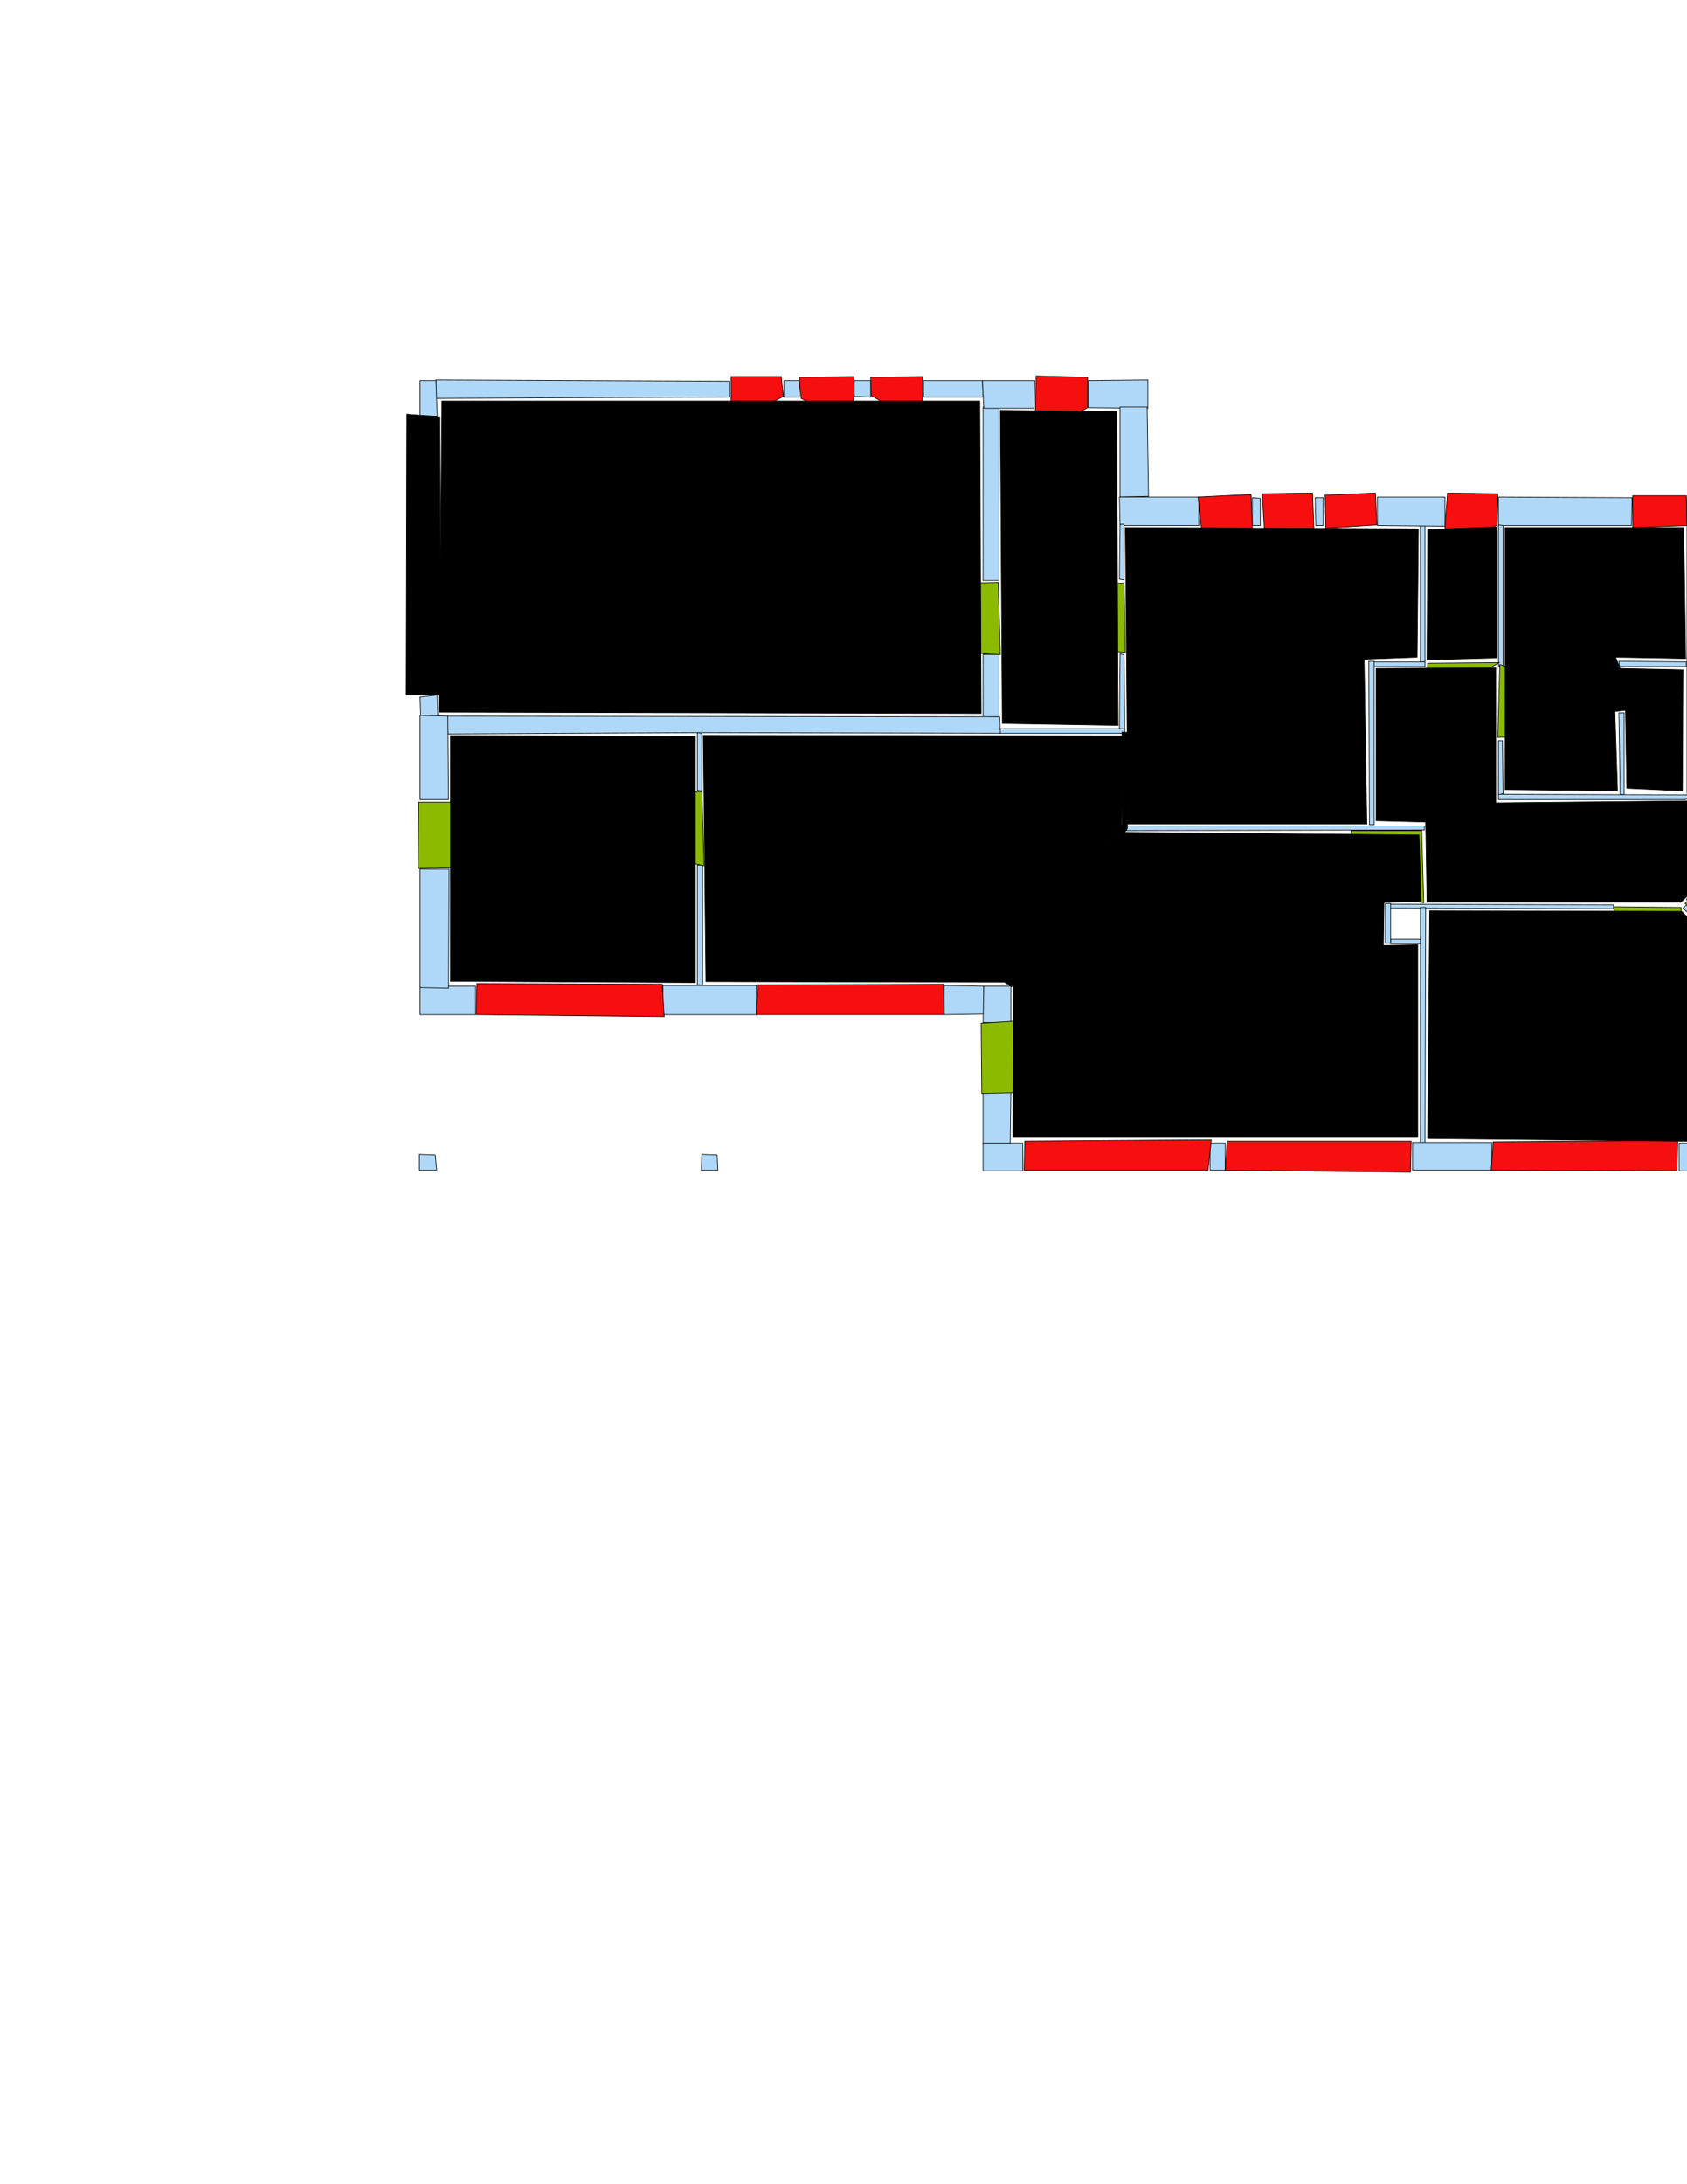 <ns0:svg xmlns:ns0="http://www.w3.org/2000/svg" version="1.1" width="2550" height="3300" fill="black" stroke="black">
<ns0:width fill="black" stroke="black">3508</ns0:width>
<ns0:height fill="black" stroke="black">2480</ns0:height>
<ns0:nclasslabel fill="black" stroke="black">50</ns0:nclasslabel>
<ns0:nclassappear fill="black" stroke="black">6</ns0:nclassappear>
<ns0:class fill="black" stroke="black">Bidet-1</ns0:class>
<ns0:class fill="black" stroke="black">Bidet-2</ns0:class>
<ns0:class fill="black" stroke="black">Bidet-3</ns0:class>
<ns0:class fill="black" stroke="black">Bidet-4</ns0:class>
<ns0:class fill="black" stroke="black">Door</ns0:class>
<ns0:class fill="black" stroke="black">Door-1</ns0:class>
<ns0:class fill="black" stroke="black">Door-23</ns0:class>
<ns0:class fill="black" stroke="black">Oven-1</ns0:class>
<ns0:class fill="black" stroke="black">Oven-2</ns0:class>
<ns0:class fill="black" stroke="black">Oven-3</ns0:class>
<ns0:class fill="black" stroke="black">Oven-4</ns0:class>
<ns0:class fill="black" stroke="black">Parking</ns0:class>
<ns0:class fill="black" stroke="black">Roof</ns0:class>
<ns0:class fill="black" stroke="black">Room</ns0:class>
<ns0:class fill="black" stroke="black">Separation</ns0:class>
<ns0:class fill="black" stroke="black">Sink-1</ns0:class>
<ns0:class fill="black" stroke="black">Sink-11</ns0:class>
<ns0:class fill="black" stroke="black">Sink-12</ns0:class>
<ns0:class fill="black" stroke="black">Sink-13</ns0:class>
<ns0:class fill="black" stroke="black">Sink-14</ns0:class>
<ns0:class fill="black" stroke="black">Sink-2</ns0:class>
<ns0:class fill="black" stroke="black">Sink-3</ns0:class>
<ns0:class fill="black" stroke="black">Sink-4</ns0:class>
<ns0:class fill="black" stroke="black">Sink-5</ns0:class>
<ns0:class fill="black" stroke="black">Sink-6</ns0:class>
<ns0:class fill="black" stroke="black">Sofa-1</ns0:class>
<ns0:class fill="black" stroke="black">Sofa-3</ns0:class>
<ns0:class fill="black" stroke="black">Sofa-4</ns0:class>
<ns0:class fill="black" stroke="black">Sofa-5</ns0:class>
<ns0:class fill="black" stroke="black">Sofa-6</ns0:class>
<ns0:class fill="black" stroke="black">Sofa-7</ns0:class>
<ns0:class fill="black" stroke="black">Sofa-8</ns0:class>
<ns0:class fill="black" stroke="black">Sofa-9</ns0:class>
<ns0:class fill="black" stroke="black">Stairs-1</ns0:class>
<ns0:class fill="black" stroke="black">Table-1</ns0:class>
<ns0:class fill="black" stroke="black">Table-2</ns0:class>
<ns0:class fill="black" stroke="black">Table-3</ns0:class>
<ns0:class fill="black" stroke="black">Table-4</ns0:class>
<ns0:class fill="black" stroke="black">Table-5</ns0:class>
<ns0:class fill="black" stroke="black">Table-6</ns0:class>
<ns0:class fill="black" stroke="black">Table-7</ns0:class>
<ns0:class fill="black" stroke="black">Text</ns0:class>
<ns0:class fill="black" stroke="black">Tub-1</ns0:class>
<ns0:class fill="black" stroke="black">Tub-3</ns0:class>
<ns0:class fill="black" stroke="black">TV-1</ns0:class>
<ns0:class fill="black" stroke="black">TV-2</ns0:class>
<ns0:class fill="black" stroke="black">Wall</ns0:class>
<ns0:class fill="black" stroke="black">Wall-1</ns0:class>
<ns0:class fill="black" stroke="black">Wallieee</ns0:class>
<ns0:class fill="black" stroke="black">Window</ns0:class>
<ns0:polygon class="Wall" fill="#AFD8F8" id="0" transcription="" points="659,574 1103,576 1103,600 659,602 " />
<ns0:polygon class="Wall" fill="#AFD8F8" id="1" transcription="" points="1645,575 1735,574 1735,617 1645,616 " />
<ns0:polygon class="Wall" fill="#AFD8F8" id="2" transcription="" points="2147,794 2154,794 2154,1000 2147,1000 " />
<ns0:polygon class="Wall" fill="#AFD8F8" id="3" transcription="" points="2550,793 2555,794 2555,1204 2550,1199 " />
<ns0:polygon class="Wall" fill="#AFD8F8" id="4" transcription="" points="1693,988 1699,989 1700,1107 1692,1108 " />
<ns0:polygon class="Wall" fill="#AFD8F8" id="5" transcription="" points="2709,1207 2986,1208 2986,1214 2713,1213 " />
<ns0:polygon class="Wall" fill="#AFD8F8" id="6" transcription="" points="2095,1366 2439,1367 2439,1373 2095,1372 " />
<ns0:polygon class="Wall" fill="#AFD8F8" id="7" transcription="" points="2627,1456 2633,1450 2632,1728 2625,1728 " />
<ns0:polygon class="Wall" fill="#AFD8F8" id="8" transcription="" points="635,1490 719,1490 719,1533 635,1533 " />
<ns0:polygon class="Wall" fill="#AFD8F8" id="9" transcription="" points="1427,1489 1487,1490 1487,1532 1427,1533 " />
<ns0:polygon class="Wall" fill="#AFD8F8" id="10" transcription="" points="1486,1727 1546,1727 1546,1769 1486,1769 " />
<ns0:polygon class="Wall" fill="#AFD8F8" id="11" transcription="" points="2945,1727 3028,1727 3028,1769 2945,1769 " />
<ns0:polygon class="Wall" fill="#AFD8F8" id="12" transcription="" points="1396,575 1485,575 1486,600 1396,600 " />
<ns0:polygon class="Wall" fill="#AFD8F8" id="13" transcription="" points="679,1313 635,1313 635,1492 678,1493 " />
<ns0:polygon class="Wall" fill="#AFD8F8" id="14" transcription="" points="1002,1489 1002,1533 1143,1533 1143,1489 " />
<ns0:polygon class="Wall" fill="#AFD8F8" id="15" transcription="" points="1054,1307 1054,1488 1062,1488 1062,1307 " />
<ns0:polygon class="Wall" fill="#AFD8F8" id="16" transcription="" points="1486,1650 1528,1650 1527,1727 1486,1727 " />
<ns0:polygon class="Wall" fill="#AFD8F8" id="17" transcription="" points="1829,1727 1829,1768 1852,1768 1852,1727 " />
<ns0:polygon class="Wall" fill="#AFD8F8" id="18" transcription="" points="2986,1166 3027,1165 3028,1727 2986,1726 " />
<ns0:polygon class="Wall" fill="#AFD8F8" id="19" transcription="" points="2628,1286 2633,1292 2713,1213 2709,1207 " />
<ns0:polygon class="Wall" fill="#AFD8F8" id="20" transcription="" points="2538,1769 2538,1727 2662,1728 2661,1770 " />
<ns0:polygon class="Wall" fill="#AFD8F8" id="21" transcription="" points="2544,1372 2550,1367 2633,1451 2628,1454 " />
<ns0:polygon class="Wall" fill="#AFD8F8" id="22" transcription="" points="2550,752 2550,794 2986,795 2987,753 " />
<ns0:polygon class="Wall" fill="#AFD8F8" id="23" transcription="" points="2447,1077 2449,1200 2455,1201 2455,1077 " />
<ns0:polygon class="Wall" fill="#AFD8F8" id="24" transcription="" points="2271,1119 2272,1199 2265,1201 2265,1119 " />
<ns0:polygon class="Wall" fill="#AFD8F8" id="25" transcription="" points="2265,1208 2265,1200 2555,1201 2548,1208 " />
<ns0:polygon class="Wall" fill="#AFD8F8" id="26" transcription="" points="2447,999 2448,1007 2549,1007 2549,1000 " />
<ns0:polygon class="Wall" fill="#AFD8F8" id="27" transcription="" points="2265,751 2265,794 2466,794 2467,752 " />
<ns0:polygon class="Wall" fill="#AFD8F8" id="28" transcription="" points="1528,1490 1487,1490 1486,1545 1528,1545 " />
<ns0:polygon class="Wall" fill="#AFD8F8" id="29" transcription="" points="1291,575 1291,599 1316,600 1316,575 " />
<ns0:polygon class="Wall" fill="#AFD8F8" id="30" transcription="" points="2070,1007 2070,1000 2154,1000 2154,1007 " />
<ns0:polygon class="Wall" fill="#AFD8F8" id="31" transcription="" points="2070,1246 2069,999 2077,999 2077,1246 " />
<ns0:polygon class="Wall" fill="#AFD8F8" id="32" transcription="" points="1699,1248 1699,1255 2153,1254 2153,1248 " />
<ns0:polygon class="Wall" fill="#AFD8F8" id="33" transcription="" points="2082,751 2082,794 2184,795 2184,751 " />
<ns0:polygon class="Wall" fill="#AFD8F8" id="34" transcription="" points="2265,1006 2265,793 2272,794 2272,1007 " />
<ns0:polygon class="Wall" fill="#AFD8F8" id="35" transcription="" points="1893,752 1893,794 1905,794 1905,753 " />
<ns0:polygon class="Wall" fill="#AFD8F8" id="36" transcription="" points="1988,752 1989,794 2000,794 2000,752 " />
<ns0:polygon class="Wall" fill="#AFD8F8" id="37" transcription="" points="1736,750 1693,751 1693,615 1734,615 " />
<ns0:polygon class="Wall" fill="#AFD8F8" id="38" transcription="" points="1812,794 1812,751 1692,751 1693,794 " />
<ns0:polygon class="Wall" fill="#AFD8F8" id="39" transcription="" points="1692,875 1693,792 1699,792 1699,876 " />
<ns0:polygon class="Wall" fill="#AFD8F8" id="40" transcription="" points="1185,575 1185,600 1208,600 1209,575 " />
<ns0:polygon class="Wall" fill="#AFD8F8" id="41" transcription="" points="1511,1101 1511,1108 1699,1108 1699,1101 " />
<ns0:polygon class="Wall" fill="#AFD8F8" id="42" transcription="" points="1486,989 1510,989 1510,1083 1486,1084 " />
<ns0:polygon class="Wall" fill="#AFD8F8" id="43" transcription="" points="677,1109 676,1082 1511,1083 1512,1108 1062,1107 " />
<ns0:polygon class="Wall" fill="#AFD8F8" id="44" transcription="" points="1054,1107 1054,1194 1061,1195 1061,1108 " />
<ns0:polygon class="Wall" fill="#AFD8F8" id="45" transcription="" points="1510,616 1486,615 1486,877 1510,877 " />
<ns0:polygon class="Wall" fill="#AFD8F8" id="46" transcription="" points="1564,575 1563,617 1487,617 1485,575 " />
<ns0:polygon class="Wall" fill="#AFD8F8" id="47" transcription="" points="636,1084 662,1084 661,1050 635,1053 " />
<ns0:polygon class="Wall" fill="#AFD8F8" id="48" transcription="" points="678,1208 635,1208 635,1081 677,1082 " />
<ns0:polygon class="Wall" fill="#AFD8F8" id="49" transcription="" points="661,629 635,628 635,575 659,575 " />
<ns0:polygon class="Wall" fill="#AFD8F8" id="50" transcription="" points="3027,753 2988,752 2986,882 3027,883 3027,801 " />
<ns0:polygon class="Wall" fill="#AFD8F8" id="51" transcription="" points="2147,1727 2154,1727 2155,1371 2147,1371 " />
<ns0:polygon class="Wall" fill="#AFD8F8" id="52" transcription="" points="2102,1419 2102,1426 2147,1426 2147,1419 " />
<ns0:polygon class="Wall" fill="#AFD8F8" id="53" transcription="" points="2102,1425 2094,1425 2094,1365 2102,1365 " />
<ns0:polygon class="Wall" fill="#AFD8F8" id="54" transcription="" points="2255,1726 2255,1768 2135,1768 2135,1726 " />
<ns0:polygon class="Parking" fill="black" id="55" transcription="" points="614,1050 666,1050 665,630 615,626 " stroke="black" />
<ns0:polygon class="Window" fill="#f60f0f" id="56" transcription="" points="1115,636 1184,599 1181,569 1105,569 1105,602 1105,620 " />
<ns0:polygon class="Window" fill="#f60f0f" id="57" transcription="" points="1276,636 1211,602 1208,570 1291,569 1291,600 1287,619 " />
<ns0:polygon class="Window" fill="#f60f0f" id="58" transcription="" points="1385,636 1317,598 1316,570 1394,569 1394,601 1394,617 " />
<ns0:polygon class="Window" fill="#f60f0f" id="59" transcription="" points="1576,654 1644,616 1644,570 1566,568 1565,620 1568,639 " />
<ns0:polygon class="Window" fill="#f60f0f" id="60" transcription="" points="1816,798 1811,751 1891,747 1893,798 " />
<ns0:polygon class="Window" fill="#f60f0f" id="61" transcription="" points="1911,798 1908,746 1984,745 1986,798 " />
<ns0:polygon class="Window" fill="#f60f0f" id="62" transcription="" points="2004,798 2003,748 2079,745 2081,793 " />
<ns0:polygon class="Window" fill="#f60f0f" id="63" transcription="" points="2197,831 2263,793 2264,746 2188,745 2184,797 2189,814 " />
<ns0:polygon class="Window" fill="#f60f0f" id="64" transcription="" points="2468,797 2468,749 2549,749 2550,794 " />
<ns0:polygon class="Window" fill="#f60f0f" id="65" transcription="" points="2983,881 3029,882 3030,1165 2981,1167 " />
<ns0:polygon class="Window" fill="#f60f0f" id="66" transcription="" points="2662,1725 2660,1772 2947,1772 2946,1722 " />
<ns0:polygon class="Window" fill="#f60f0f" id="67" transcription="" points="2257,1725 2254,1768 2535,1769 2536,1723 " />
<ns0:polygon class="Window" fill="#f60f0f" id="68" transcription="" points="1855,1724 1852,1768 2132,1771 2133,1724 " />
<ns0:polygon class="Window" fill="#f60f0f" id="69" transcription="" points="1549,1724 1548,1768 1826,1768 1831,1722 " />
<ns0:polygon class="Door" fill="#8BBA00" id="70" transcription="" points="1629,1649 1484,1652 1483,1546 1531,1543 1575,1552 1617,1588 " />
<ns0:polygon class="Window" fill="#f60f0f" id="71" transcription="" points="1146,1488 1143,1533 1427,1533 1426,1487 " />
<ns0:polygon class="Wall" fill="#AFD8F8" id="72" transcription="" points="1061,1744 1084,1745 1085,1768 1060,1768 " />
<ns0:polygon class="Wall" fill="#AFD8F8" id="73" transcription="" points="634,1744 658,1745 660,1768 634,1768 " />
<ns0:polygon class="Window" fill="#f60f0f" id="74" transcription="" points="721,1486 720,1533 1004,1536 1001,1487 " />
<ns0:polygon class="Door" fill="#8BBA00" id="75" transcription="" points="771,1212 633,1212 632,1312 682,1311 737,1296 770,1250 " />
<ns0:polygon class="Door" fill="#8BBA00" id="76" transcription="" points="1385,882 1509,880 1512,989 1487,988 1423,973 1391,927 " />
<ns0:polygon class="Door" fill="#8BBA00" id="77" transcription="" points="1591,882 1699,881 1701,986 1642,979 1600,931 " />
<ns0:polygon class="Door" fill="#8BBA00" id="78" transcription="" points="2172,1057 2266,1001 2158,1002 2158,1031 " />
<ns0:polygon class="Door" fill="#8BBA00" id="79" transcription="" points="2373,1111 2264,1114 2267,1004 2331,1024 2369,1078 " />
<ns0:polygon class="Door" fill="#8BBA00" id="80" transcription="" points="2704,1208 2625,1288 2553,1207 2600,1171 2651,1175 " />
<ns0:polygon class="Door" fill="#8BBA00" id="81" transcription="" points="2631,1443 2547,1365 2622,1289 2659,1330 2665,1390 " />
<ns0:polygon class="Door" fill="#8BBA00" id="82" transcription="" points="2543,1473 2541,1371 2439,1370 2449,1430 2490,1467 " />
<ns0:polygon class="Door" fill="#8BBA00" id="83" transcription="" points="2042,1255 2149,1255 2152,1364 2086,1351 2049,1295 " />
<ns0:polygon class="Door" fill="#8BBA00" id="84" transcription="" points="953,1200 1061,1196 1064,1308 994,1293 959,1244 " />
<ns0:polygon class="livingRoom" fill="black" id="85" transcription="" points="668,606 664,1076 1483,1078 1481,606 " stroke="black" />
<ns0:polygon class="kitchen" fill="black" id="86" transcription="" points="1512,620 1515,1093 1690,1096 1688,622 " stroke="black" />
<ns0:polygon class="bedRoom" fill="black" id="87" transcription="" points="1701,797 1705,1245 2066,1245 2062,996 2142,993 2144,799 " stroke="black" />
<ns0:polygon class="bedRoom" fill="black" id="88" transcription="" points="2263,796 2263,994 2157,997 2158,800 " stroke="black" />
<ns0:polygon class="bathRoom" fill="black" id="89" transcription="" points="2275,797 2275,1193 2445,1195 2441,1075 2457,1073 2459,1191 2543,1195 2544,1012 2449,1010 2442,993 2548,995 2545,797 " stroke="black" />
<ns0:polygon class="livingRoom" fill="black" id="90" transcription="" points="2080,1010 2080,1240 2155,1242 2157,1363 2541,1363 2618,1288 2551,1210 2261,1213 2261,1009 " stroke="black" />
<ns0:polygon class="Room" fill="black" id="91" transcription="" points="2559,799 2556,1203 2624,1281 2705,1207 2980,1201 2982,799 " stroke="black" />
<ns0:polygon class="Room" fill="black" id="92" transcription="" points="2980,1221 2982,1721 2636,1721 2637,1442 2549,1359 2710,1218 " stroke="black" />
<ns0:polygon class="livingRoom" fill="black" id="93" transcription="" points="2161,1376 2158,1720 2622,1725 2622,1456 2542,1377 " stroke="black" />
<ns0:polygon class="livingRoom" fill="black" id="94" transcription="" points="1698,1257.5 2145,1261.5 2148,1361.5 2092,1363.5 2091,1428.5 2143,1427.5 2143,1718.5 1531,1718.5 1532,1484.5 " stroke="black" />
<ns0:polygon class="livingRoom" fill="black" id="95" transcription="" points="1063,1111 1067,1483 1521,1484 1695,1247 1698,1112 " stroke="black" />
<ns0:polygon class="bedRoom" fill="black" id="96" transcription="" points="681,1111.5 681,1482.5 1051,1484.5 1051,1112.5 " stroke="black" />
<ns0:polygon class="Separation" fill="black" id="97" transcription="" points="1519,1484 1696,1246 1696,1106 1707,1107 1704,1252 1529,1491 " stroke="black" />
<ns0:relation type="outerP" objects="0,56,40,57,29,58,12,46,59,1,37,38,60,35,61,36,62,33,63,27,64,22,50,65,18,11,66,20,67,54,68,17,69,10,16,70,28,9,71,14,74,8,13,75,48,47,55,49" fill="black" stroke="black" />
<ns0:relation type="incident" objects="0,56" fill="black" stroke="black" />
<ns0:relation type="incident" objects="56,40" fill="black" stroke="black" />
<ns0:relation type="incident" objects="40,57" fill="black" stroke="black" />
<ns0:relation type="incident" objects="57,29" fill="black" stroke="black" />
<ns0:relation type="incident" objects="29,58" fill="black" stroke="black" />
<ns0:relation type="incident" objects="58,12" fill="black" stroke="black" />
<ns0:relation type="incident" objects="12,46" fill="black" stroke="black" />
<ns0:relation type="incident" objects="46,59" fill="black" stroke="black" />
<ns0:relation type="incident" objects="59,1" fill="black" stroke="black" />
<ns0:relation type="incident" objects="37,38" fill="black" stroke="black" />
<ns0:relation type="incident" objects="37,1" fill="black" stroke="black" />
<ns0:relation type="incident" objects="38,60" fill="black" stroke="black" />
<ns0:relation type="incident" objects="35,60" fill="black" stroke="black" />
<ns0:relation type="incident" objects="35,61" fill="black" stroke="black" />
<ns0:relation type="incident" objects="61,36" fill="black" stroke="black" />
<ns0:relation type="incident" objects="36,62" fill="black" stroke="black" />
<ns0:relation type="incident" objects="62,33" fill="black" stroke="black" />
<ns0:relation type="incident" objects="33,63" fill="black" stroke="black" />
<ns0:relation type="incident" objects="63,27" fill="black" stroke="black" />
<ns0:relation type="incident" objects="27,64" fill="black" stroke="black" />
<ns0:relation type="incident" objects="64,22" fill="black" stroke="black" />
<ns0:relation type="incident" objects="22,50" fill="black" stroke="black" />
<ns0:relation type="incident" objects="50,65" fill="black" stroke="black" />
<ns0:relation type="incident" objects="65,18" fill="black" stroke="black" />
<ns0:relation type="incident" objects="18,11" fill="black" stroke="black" />
<ns0:relation type="incident" objects="11,66" fill="black" stroke="black" />
<ns0:relation type="incident" objects="66,20" fill="black" stroke="black" />
<ns0:relation type="incident" objects="20,67" fill="black" stroke="black" />
<ns0:relation type="incident" objects="67,54" fill="black" stroke="black" />
<ns0:relation type="incident" objects="54,68" fill="black" stroke="black" />
<ns0:relation type="incident" objects="68,17" fill="black" stroke="black" />
<ns0:relation type="incident" objects="17,69" fill="black" stroke="black" />
<ns0:relation type="incident" objects="69,10" fill="black" stroke="black" />
<ns0:relation type="incident" objects="16,10" fill="black" stroke="black" />
<ns0:relation type="incident" objects="16,70" fill="black" stroke="black" />
<ns0:relation type="incident" objects="28,70" fill="black" stroke="black" />
<ns0:relation type="incident" objects="9,28" fill="black" stroke="black" />
<ns0:relation type="incident" objects="9,71" fill="black" stroke="black" />
<ns0:relation type="incident" objects="71,14" fill="black" stroke="black" />
<ns0:relation type="incident" objects="14,74" fill="black" stroke="black" />
<ns0:relation type="incident" objects="74,8" fill="black" stroke="black" />
<ns0:relation type="incident" objects="8,13" fill="black" stroke="black" />
<ns0:relation type="incident" objects="13,75" fill="black" stroke="black" />
<ns0:relation type="incident" objects="75,48" fill="black" stroke="black" />
<ns0:relation type="incident" objects="48,47" fill="black" stroke="black" />
<ns0:relation type="incident" objects="47,55" fill="black" stroke="black" />
<ns0:relation type="incident" objects="55,49" fill="black" stroke="black" />
<ns0:relation type="incident" objects="0,49" fill="black" stroke="black" />
<ns0:relation type="incident" objects="46,45" fill="black" stroke="black" />
<ns0:relation type="incident" objects="45,12" fill="black" stroke="black" />
<ns0:relation type="incident" objects="45,76" fill="black" stroke="black" />
<ns0:relation type="incident" objects="76,42" fill="black" stroke="black" />
<ns0:relation type="incident" objects="42,43" fill="black" stroke="black" />
<ns0:relation type="incident" objects="43,48" fill="black" stroke="black" />
<ns0:relation type="incident" objects="43,47" fill="black" stroke="black" />
<ns0:relation type="incident" objects="43,41" fill="black" stroke="black" />
<ns0:relation type="incident" objects="41,4" fill="black" stroke="black" />
<ns0:relation type="incident" objects="4,77" fill="black" stroke="black" />
<ns0:relation type="incident" objects="77,39" fill="black" stroke="black" />
<ns0:relation type="incident" objects="39,38" fill="black" stroke="black" />
<ns0:relation type="incident" objects="43,44" fill="black" stroke="black" />
<ns0:relation type="incident" objects="44,84" fill="black" stroke="black" />
<ns0:relation type="incident" objects="84,15" fill="black" stroke="black" />
<ns0:relation type="incident" objects="15,14" fill="black" stroke="black" />
<ns0:relation type="incident" objects="28,97" fill="black" stroke="black" />
<ns0:relation type="incident" objects="97,32" fill="black" stroke="black" />
<ns0:relation type="incident" objects="97,41" fill="black" stroke="black" />
<ns0:relation type="incident" objects="41,43" fill="black" stroke="black" />
<ns0:relation type="incident" objects="97,4" fill="black" stroke="black" />
<ns0:relation type="incident" objects="54,51" fill="black" stroke="black" />
<ns0:relation type="incident" objects="51,6" fill="black" stroke="black" />
<ns0:relation type="incident" objects="6,82" fill="black" stroke="black" />
<ns0:relation type="incident" objects="82,21" fill="black" stroke="black" />
<ns0:relation type="incident" objects="21,7" fill="black" stroke="black" />
<ns0:relation type="incident" objects="7,20" fill="black" stroke="black" />
<ns0:relation type="incident" objects="51,83" fill="black" stroke="black" />
<ns0:relation type="incident" objects="83,32" fill="black" stroke="black" />
<ns0:relation type="incident" objects="6,53" fill="black" stroke="black" />
<ns0:relation type="incident" objects="53,52" fill="black" stroke="black" />
<ns0:relation type="incident" objects="52,51" fill="black" stroke="black" />
<ns0:relation type="incident" objects="33,2" fill="black" stroke="black" />
<ns0:relation type="incident" objects="2,30" fill="black" stroke="black" />
<ns0:relation type="incident" objects="30,31" fill="black" stroke="black" />
<ns0:relation type="incident" objects="31,32" fill="black" stroke="black" />
<ns0:relation type="incident" objects="30,78" fill="black" stroke="black" />
<ns0:relation type="incident" objects="78,2" fill="black" stroke="black" />
<ns0:relation type="incident" objects="78,34" fill="black" stroke="black" />
<ns0:relation type="incident" objects="34,63" fill="black" stroke="black" />
<ns0:relation type="incident" objects="34,27" fill="black" stroke="black" />
<ns0:relation type="incident" objects="34,79" fill="black" stroke="black" />
<ns0:relation type="incident" objects="79,24" fill="black" stroke="black" />
<ns0:relation type="incident" objects="24,25" fill="black" stroke="black" />
<ns0:relation type="incident" objects="25,23" fill="black" stroke="black" />
<ns0:relation type="incident" objects="25,3" fill="black" stroke="black" />
<ns0:relation type="incident" objects="3,64" fill="black" stroke="black" />
<ns0:relation type="incident" objects="3,22" fill="black" stroke="black" />
<ns0:relation type="incident" objects="3,26" fill="black" stroke="black" />
<ns0:relation type="incident" objects="3,80" fill="black" stroke="black" />
<ns0:relation type="incident" objects="80,25" fill="black" stroke="black" />
<ns0:relation type="incident" objects="80,19" fill="black" stroke="black" />
<ns0:relation type="incident" objects="19,5" fill="black" stroke="black" />
<ns0:relation type="incident" objects="5,18" fill="black" stroke="black" />
<ns0:relation type="incident" objects="19,81" fill="black" stroke="black" />
<ns0:relation type="incident" objects="81,21" fill="black" stroke="black" />
<ns0:relation type="neighbour" objects="85,96" fill="black" stroke="black" />
<ns0:relation type="neighbour" objects="96,95" fill="black" stroke="black" />
<ns0:relation type="neighbour" objects="95,85" fill="black" stroke="black" />
<ns0:relation type="neighbour" objects="86,85" fill="black" stroke="black" />
<ns0:relation type="neighbour" objects="86,95" fill="black" stroke="black" />
<ns0:relation type="neighbour" objects="95,94" fill="black" stroke="black" />
<ns0:relation type="neighbour" objects="94,87" fill="black" stroke="black" />
<ns0:relation type="neighbour" objects="87,86" fill="black" stroke="black" />
<ns0:relation type="neighbour" objects="87,95" fill="black" stroke="black" />
<ns0:relation type="neighbour" objects="87,88" fill="black" stroke="black" />
<ns0:relation type="neighbour" objects="88,89" fill="black" stroke="black" />
<ns0:relation type="neighbour" objects="89,91" fill="black" stroke="black" />
<ns0:relation type="neighbour" objects="91,92" fill="black" stroke="black" />
<ns0:relation type="neighbour" objects="92,93" fill="black" stroke="black" />
<ns0:relation type="neighbour" objects="94,93" fill="black" stroke="black" />
<ns0:relation type="neighbour" objects="94,90" fill="black" stroke="black" />
<ns0:relation type="neighbour" objects="90,87" fill="black" stroke="black" />
<ns0:relation type="neighbour" objects="90,89" fill="black" stroke="black" />
<ns0:relation type="neighbour" objects="90,88" fill="black" stroke="black" />
<ns0:relation type="neighbour" objects="90,91" fill="black" stroke="black" />
<ns0:relation type="neighbour" objects="90,92" fill="black" stroke="black" />
<ns0:relation type="neighbour" objects="90,93" fill="black" stroke="black" />
<ns0:relation type="access" objects="86,76,85" fill="black" stroke="black" />
<ns0:relation type="access" objects="87,77,86" fill="black" stroke="black" />
<ns0:relation type="access" objects="95,84,96" fill="black" stroke="black" />
<ns0:relation type="access" objects="96,75,96" fill="black" stroke="black" />
<ns0:relation type="access" objects="88,78,90" fill="black" stroke="black" />
<ns0:relation type="access" objects="90,83,94" fill="black" stroke="black" />
<ns0:relation type="access" objects="90,79,89" fill="black" stroke="black" />
<ns0:relation type="access" objects="90,80,91" fill="black" stroke="black" />
<ns0:relation type="access" objects="90,81,92" fill="black" stroke="black" />
<ns0:relation type="access" objects="90,82,93" fill="black" stroke="black" />
<ns0:relation type="access" objects="94,70,94" fill="black" stroke="black" />
<ns0:relation type="access" objects="94,97,95" fill="black" stroke="black" />
<ns0:relation type="access" objects="87,97,95" fill="black" stroke="black" />
<ns0:relation type="surround" objects="0,56,40,57,29,58,12,45,76,42,43,47,55,49,0,85" fill="black" stroke="black" />
<ns0:relation type="surround" objects="45,46,59,1,37,38,39,77,4,41,42,76,45,86" fill="black" stroke="black" />
<ns0:relation type="surround" objects="38,60,35,61,36,62,33,2,30,31,32,97,4,77,39,38,87" fill="black" stroke="black" />
<ns0:relation type="surround" objects="43,44,84,15,14,74,8,13,75,48,43,96" fill="black" stroke="black" />
<ns0:relation type="surround" objects="43,41,97,28,9,71,14,15,84,44,43,95" fill="black" stroke="black" />
<ns0:relation type="surround" objects="97,32,83,51,68,17,69,10,16,70,28,97,94" fill="black" stroke="black" />
<ns0:relation type="surround" objects="33,63,34,78,2,33,88" fill="black" stroke="black" />
<ns0:relation type="surround" objects="27,64,3,25,24,79,34,27,89" fill="black" stroke="black" />
<ns0:relation type="surround" objects="22,50,65,18,5,19,80,3,22,91" fill="black" stroke="black" />
<ns0:relation type="surround" objects="30,78,34,79,24,25,80,19,81,21,82,6,83,32,31,30,90" fill="black" stroke="black" />
<ns0:relation type="surround" objects="6,82,21,7,20,67,54,51,6,93" fill="black" stroke="black" />
<ns0:relation type="surround" objects="81,19,5,18,11,66,20,7,21,81,92" fill="black" stroke="black" />
</ns0:svg>